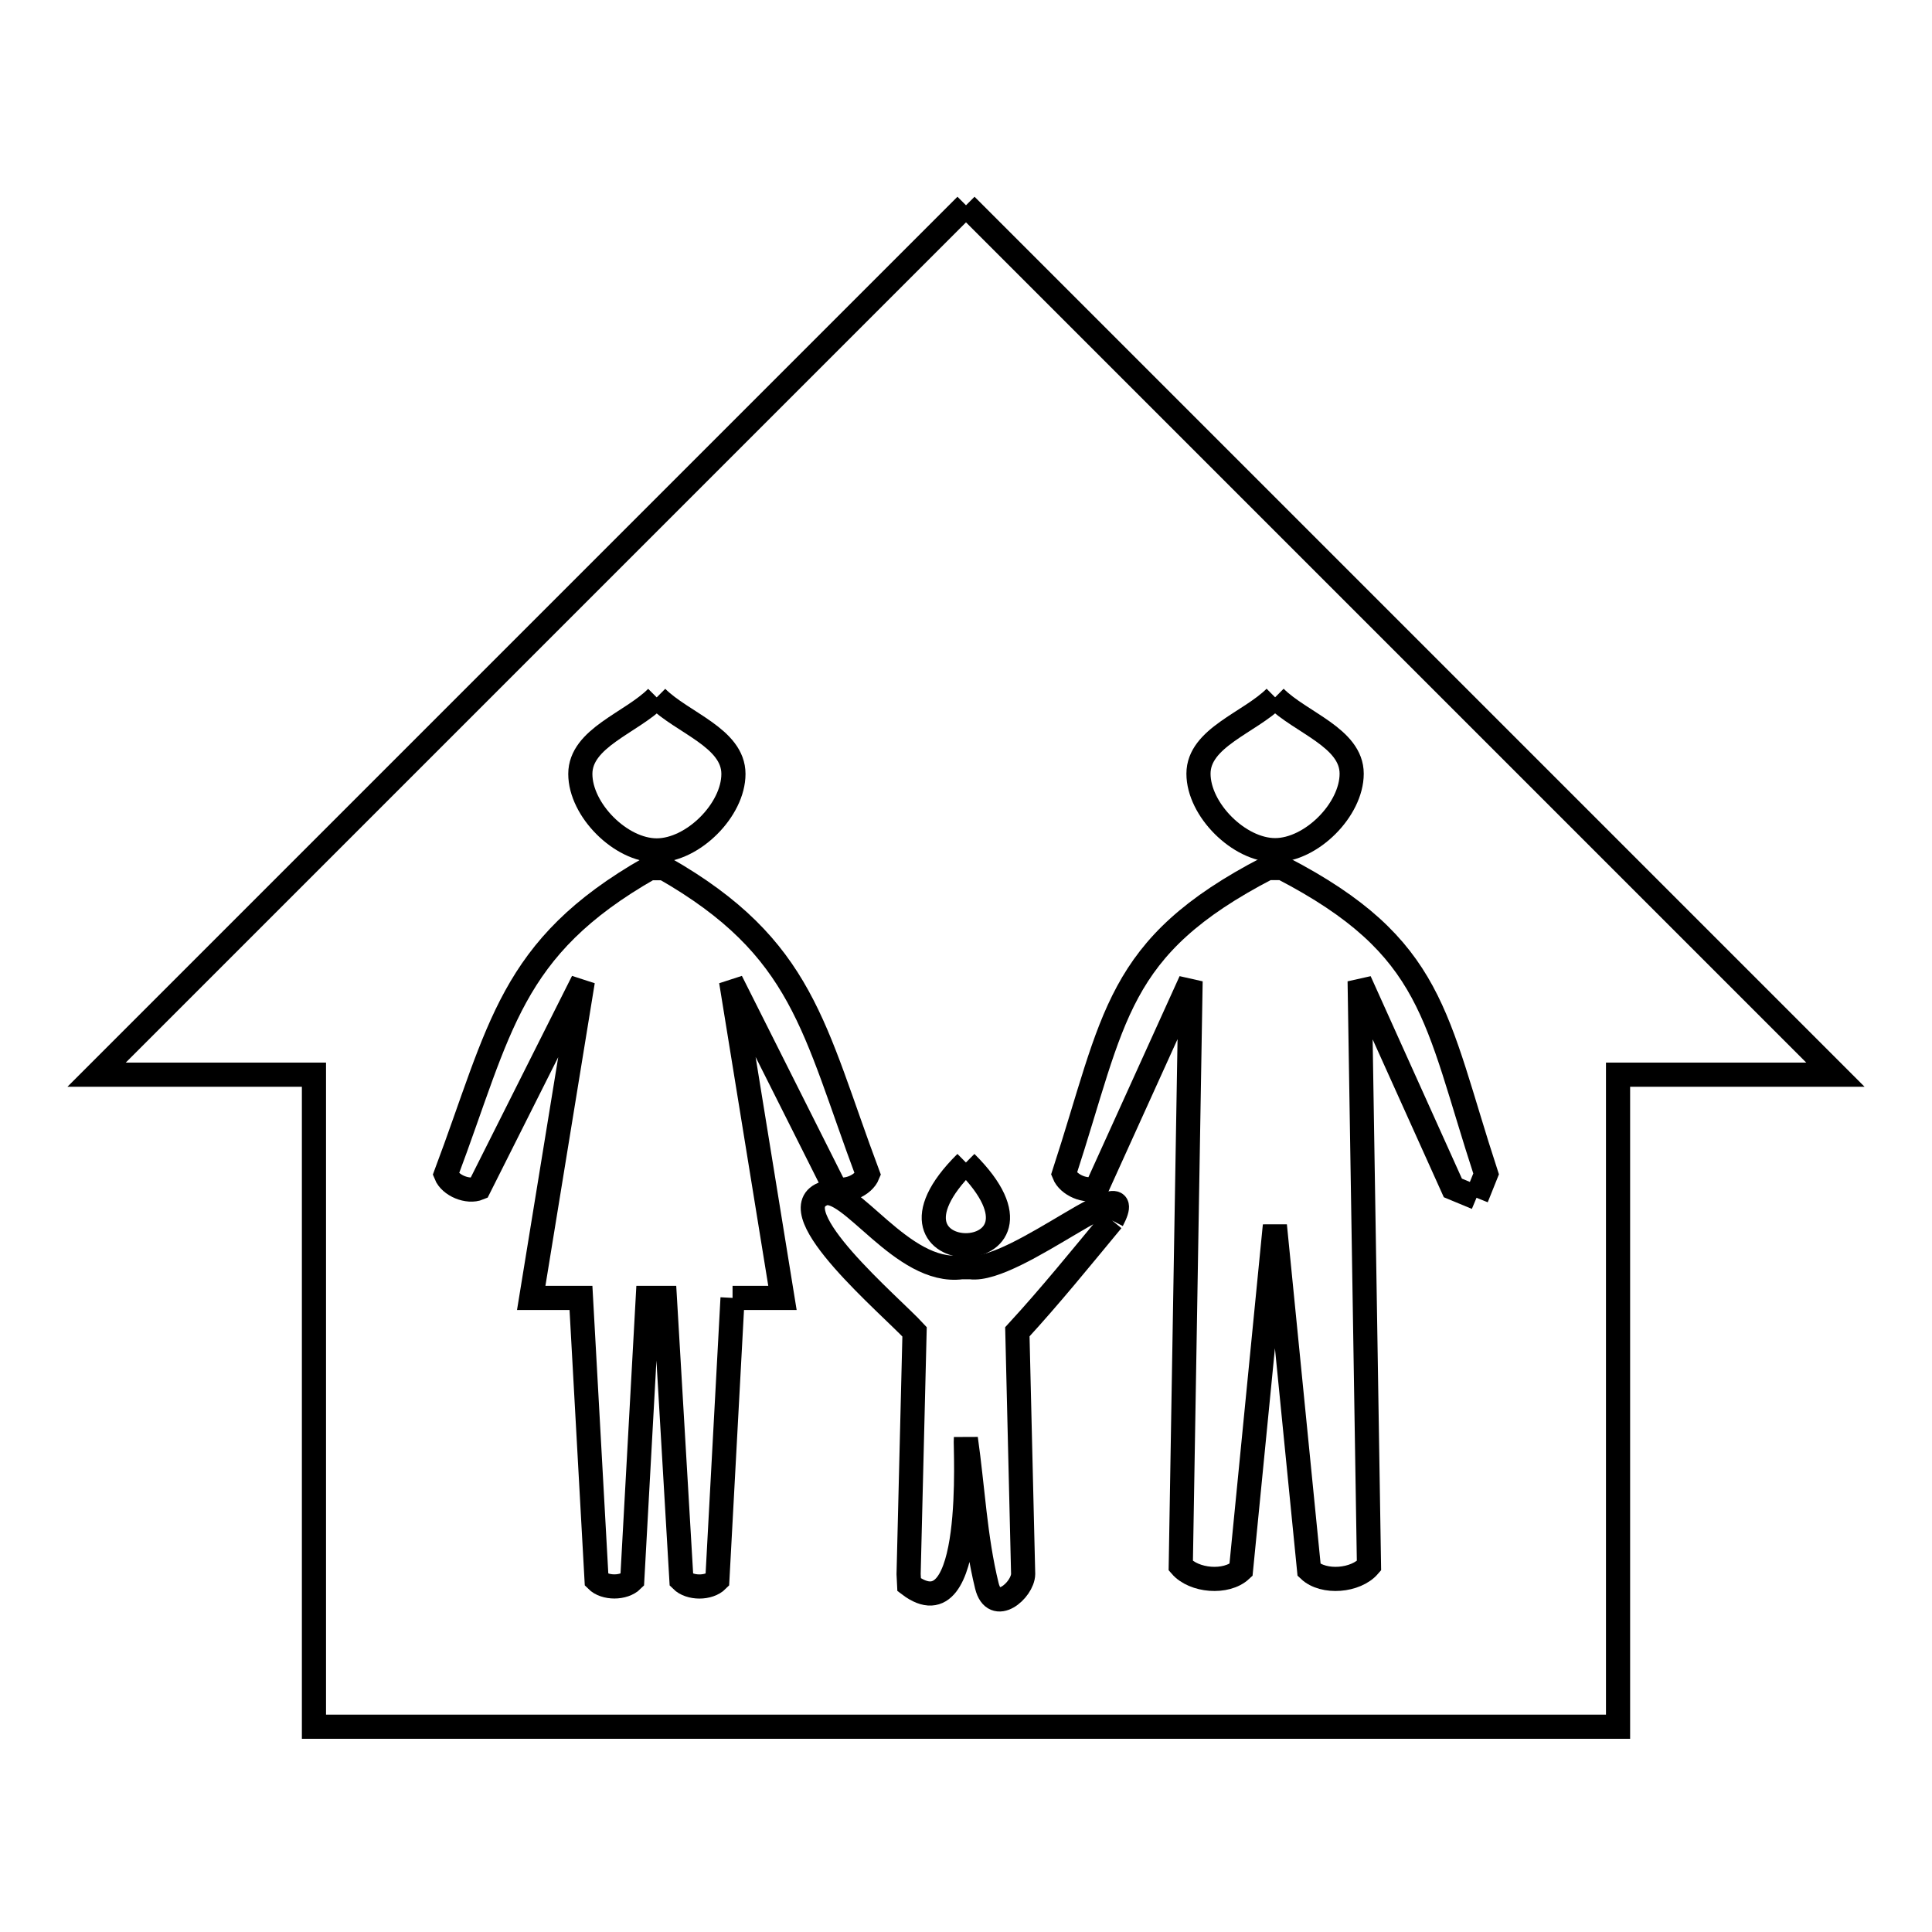 <svg xmlns="http://www.w3.org/2000/svg" viewBox="0.0 0.0 24.0 24.0" height="200px" width="200px"><path fill="none" stroke="black" stroke-width=".3" stroke-opacity="1.0"  filling="0" d="M12.0 2.55 L15.6 6.15 L19.2 9.75 L22.8 13.35 L20.1 13.35 L20.1 17.4 L20.1 21.45 L14.7 21.45 L9.3 21.45 L3.9 21.45 L3.9 17.4 L3.9 13.35 L1.2 13.35 L4.8 9.75 L8.4 6.15 L12.0 2.55"></path>
<path fill="none" stroke="black" stroke-width=".3" stroke-opacity="1.0"  filling="0" d="M15.84 8.662 L15.84 8.662 C16.157 8.978 16.791 9.163 16.791 9.611 C16.791 10.059 16.289 10.561 15.84 10.561 C15.392 10.561 14.888 10.059 14.888 9.611 C14.888 9.163 15.523 8.978 15.84 8.662 L15.84 8.662"></path>
<path fill="none" stroke="black" stroke-width=".3" stroke-opacity="1.0"  filling="0" d="M8.158 8.663 L8.158 8.663 C8.476 8.98 9.111 9.165 9.111 9.614 C9.111 10.062 8.607 10.564 8.158 10.564 C7.71 10.564 7.209 10.061 7.209 9.614 C7.209 9.166 7.842 8.98 8.158 8.663 L8.158 8.663"></path>
<path fill="none" stroke="black" stroke-width=".3" stroke-opacity="1.0"  filling="0" d="M11.999 14.441 L11.999 14.441 C13.379 15.812 10.616 15.811 11.999 14.441 L11.999 14.441"></path>
<path fill="none" stroke="black" stroke-width=".3" stroke-opacity="1.0"  filling="0" d="M18.342 14.879 L18.342 14.879 C18.244 14.838 18.146 14.798 18.048 14.757 L16.89 12.188 L17.006 19.451 C16.844 19.64 16.443 19.674 16.262 19.503 L15.837 15.224 L15.416 19.503 C15.233 19.674 14.832 19.64 14.668 19.451 L14.79 12.188 L13.625 14.757 C13.489 14.814 13.272 14.721 13.217 14.583 L13.217 14.583 C13.853 12.633 13.851 11.767 15.747 10.783 L15.93 10.783 C17.825 11.767 17.824 12.635 18.461 14.583 L18.461 14.583 C18.422 14.682 18.382 14.78 18.342 14.879 L18.342 14.879"></path>
<path fill="none" stroke="black" stroke-width=".3" stroke-opacity="1.0"  filling="0" d="M13.815 15.161 L13.815 15.161 C13.429 15.627 13.048 16.098 12.638 16.544 L12.71 19.554 C12.706 19.753 12.349 20.066 12.259 19.699 C12.112 19.101 12.085 18.48 11.998 17.871 L11.998 17.871 C11.987 17.953 12.138 20.325 11.294 19.686 L11.294 19.686 C11.292 19.642 11.289 19.598 11.287 19.554 L11.361 16.544 C11.063 16.22 9.68 15.057 10.221 14.832 C10.548 14.697 11.206 15.839 11.944 15.742 L12.056 15.742 C12.617 15.816 14.202 14.422 13.815 15.161 L13.815 15.161"></path>
<path fill="none" stroke="black" stroke-width=".3" stroke-opacity="1.0"  filling="0" d="M9.1 16.123 L8.911 19.629 C8.806 19.735 8.57 19.734 8.465 19.629 L8.259 16.123 L8.047 16.123 L7.854 19.629 C7.75 19.733 7.515 19.734 7.411 19.629 L7.217 16.123 L6.599 16.123 L7.24 12.19 L5.949 14.76 C5.812 14.817 5.593 14.727 5.538 14.589 L5.538 14.589 C6.22 12.774 6.33 11.776 8.07 10.785 L8.25 10.785 C9.987 11.776 10.102 12.775 10.781 14.589 L10.781 14.589 C10.726 14.726 10.509 14.818 10.373 14.76 L9.082 12.19 L9.72 16.123 L9.1 16.123"></path></svg>